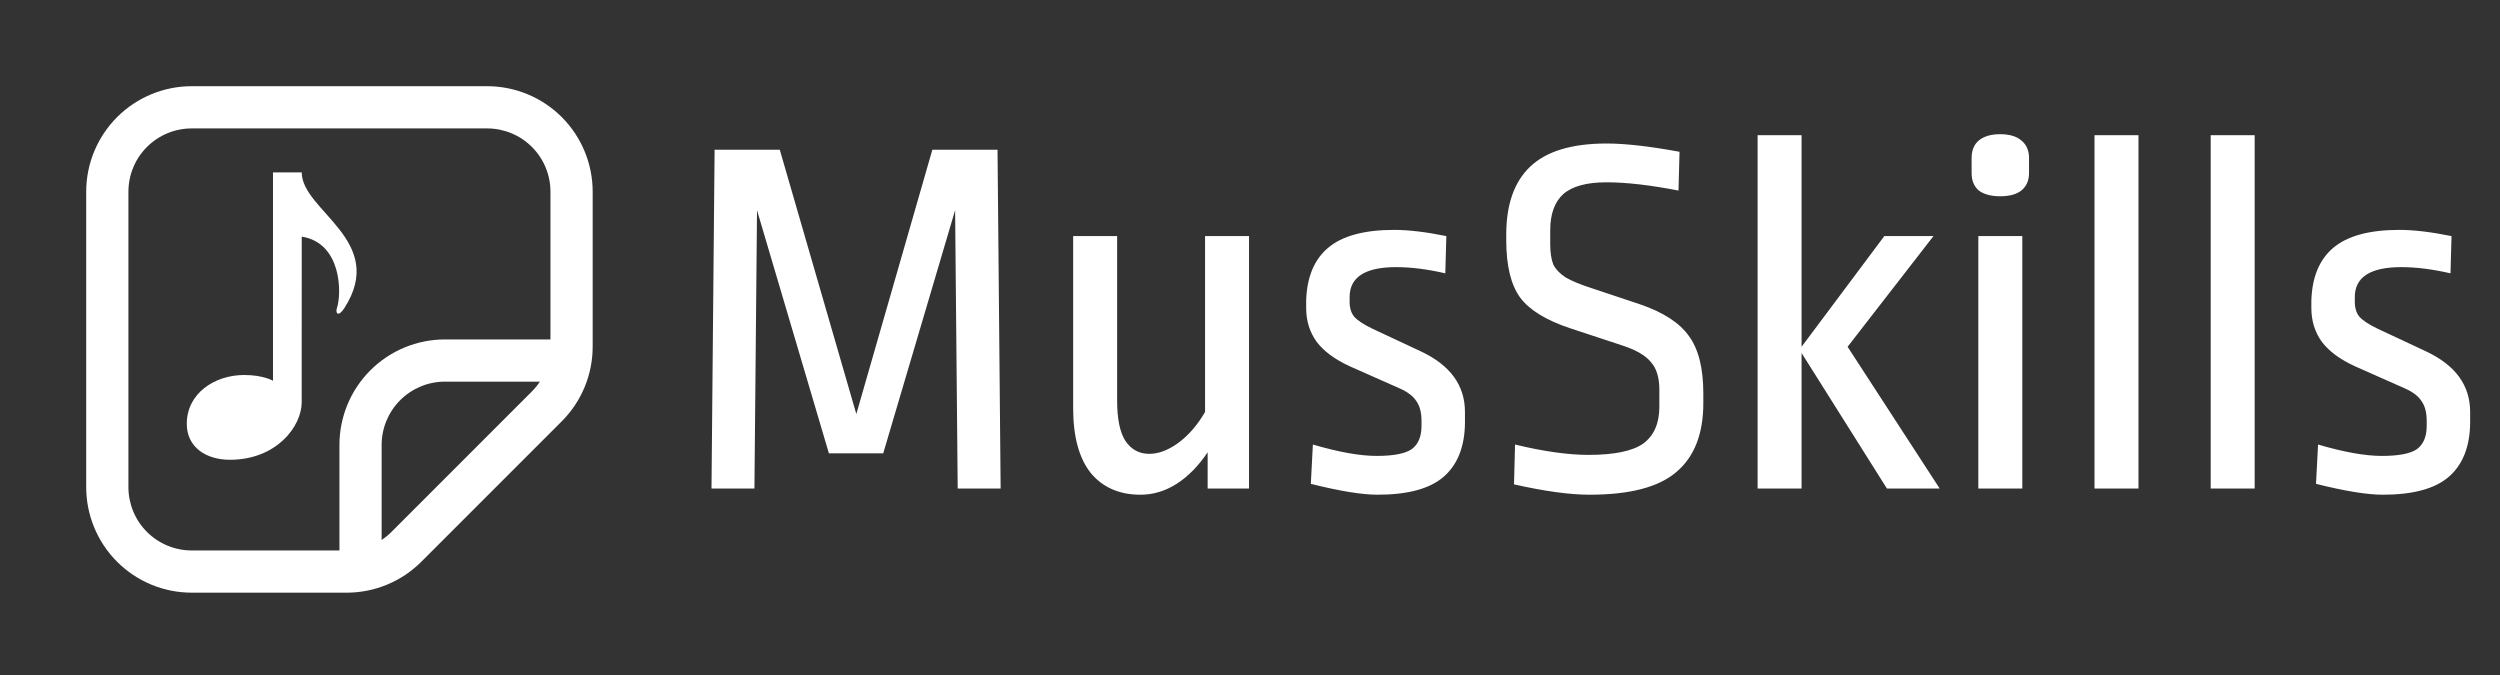 <svg width="174" height="47" viewBox="0 0 174 47" fill="none" xmlns="http://www.w3.org/2000/svg">
<rect x="0" y="0" width="174" height="47" fill="#333333" stroke="none"/>
<path d="M66.656 34L66.476 14.632L61.472 31.552H57.692L52.688 14.632L52.508 34H49.52L49.736 10.42H54.272L59.6 28.816L64.892 10.42H69.428L69.644 34H66.656ZM86.932 34H84.052V31.48C83.404 32.44 82.684 33.172 81.892 33.676C81.1 34.18 80.26 34.432 79.372 34.432C77.908 34.432 76.756 33.928 75.916 32.92C75.1 31.888 74.692 30.388 74.692 28.42V16.432H77.752V27.88C77.752 29.152 77.944 30.088 78.328 30.688C78.736 31.288 79.288 31.588 79.984 31.588C80.632 31.588 81.304 31.336 82 30.832C82.72 30.304 83.344 29.584 83.872 28.672V16.432H86.932V34ZM97.029 16C98.037 16 99.249 16.144 100.665 16.432L100.593 19.024C99.345 18.736 98.205 18.592 97.173 18.592C95.013 18.592 93.933 19.288 93.933 20.68V21.004C93.933 21.436 94.041 21.784 94.257 22.048C94.497 22.312 94.917 22.588 95.517 22.876L98.901 24.46C100.941 25.42 101.961 26.824 101.961 28.672V29.464C101.937 31.12 101.433 32.368 100.449 33.208C99.489 34.024 97.965 34.432 95.877 34.432C94.797 34.432 93.249 34.18 91.233 33.676L91.377 30.94C93.177 31.468 94.653 31.732 95.805 31.732C96.981 31.732 97.797 31.576 98.253 31.264C98.709 30.928 98.937 30.388 98.937 29.644V29.284C98.937 28.708 98.817 28.252 98.577 27.916C98.361 27.58 97.989 27.292 97.461 27.052L93.969 25.504C92.913 25.024 92.133 24.448 91.629 23.776C91.149 23.104 90.909 22.324 90.909 21.436V20.932C90.957 19.3 91.461 18.076 92.421 17.26C93.405 16.42 94.941 16 97.029 16ZM111.819 9.988C113.115 9.988 114.807 10.18 116.895 10.564L116.823 13.264C114.855 12.88 113.187 12.688 111.819 12.688C110.427 12.688 109.419 12.964 108.795 13.516C108.195 14.068 107.895 14.908 107.895 16.036V16.972C107.895 17.572 107.967 18.052 108.111 18.412C108.279 18.748 108.567 19.048 108.975 19.312C109.383 19.552 109.995 19.804 110.811 20.068L114.159 21.184C115.767 21.736 116.895 22.468 117.543 23.38C118.215 24.292 118.551 25.624 118.551 27.376V28.06C118.551 30.196 117.927 31.792 116.679 32.848C115.455 33.904 113.439 34.432 110.631 34.432C109.263 34.432 107.511 34.192 105.375 33.712L105.447 30.94C107.439 31.42 109.143 31.66 110.559 31.66C112.359 31.66 113.631 31.396 114.375 30.868C115.119 30.316 115.491 29.464 115.491 28.312V27.124C115.491 26.284 115.299 25.648 114.915 25.216C114.555 24.76 113.907 24.376 112.971 24.064L109.263 22.84C107.607 22.288 106.455 21.58 105.807 20.716C105.159 19.828 104.835 18.496 104.835 16.72V16.324C104.835 14.236 105.387 12.664 106.491 11.608C107.619 10.528 109.395 9.988 111.819 9.988ZM125.389 9.412V24.136L131.149 16.432H134.569L128.593 24.136L135.001 34H131.329L125.389 24.568V34H122.329V9.412H125.389ZM140.752 16.432V34H137.692V16.432H140.752ZM139.204 9.34C139.852 9.34 140.344 9.484 140.68 9.772C141.04 10.06 141.22 10.468 141.22 10.996V12.04C141.22 12.568 141.04 12.976 140.68 13.264C140.344 13.528 139.852 13.66 139.204 13.66C138.58 13.66 138.088 13.528 137.728 13.264C137.392 12.976 137.224 12.568 137.224 12.04V10.996C137.224 10.468 137.392 10.06 137.728 9.772C138.088 9.484 138.58 9.34 139.204 9.34ZM148.838 9.412V34H145.778V9.412H148.838ZM156.924 9.412V34H153.864V9.412H156.924ZM166.99 16C167.998 16 169.21 16.144 170.626 16.432L170.554 19.024C169.306 18.736 168.166 18.592 167.134 18.592C164.974 18.592 163.894 19.288 163.894 20.68V21.004C163.894 21.436 164.002 21.784 164.218 22.048C164.458 22.312 164.878 22.588 165.478 22.876L168.862 24.46C170.902 25.42 171.922 26.824 171.922 28.672V29.464C171.898 31.12 171.394 32.368 170.41 33.208C169.45 34.024 167.926 34.432 165.838 34.432C164.758 34.432 163.21 34.18 161.194 33.676L161.338 30.94C163.138 31.468 164.614 31.732 165.766 31.732C166.942 31.732 167.758 31.576 168.214 31.264C168.67 30.928 168.898 30.388 168.898 29.644V29.284C168.898 28.708 168.778 28.252 168.538 27.916C168.322 27.58 167.95 27.292 167.422 27.052L163.93 25.504C162.874 25.024 162.094 24.448 161.59 23.776C161.11 23.104 160.87 22.324 160.87 21.436V20.932C160.918 19.3 161.422 18.076 162.382 17.26C163.366 16.42 164.902 16 166.99 16Z" fill="white"/>
<path d="M13.344 6C11.396 6 9.528 6.774 8.151 8.151C6.774 9.528 6 11.396 6 13.344V33.906C6 35.854 6.774 37.722 8.151 39.099C9.528 40.476 11.396 41.25 13.344 41.25H24.13C26.077 41.25 27.944 40.476 29.321 39.1L39.1 29.321C40.476 27.944 41.25 26.077 41.25 24.13V13.344C41.25 11.396 40.476 9.528 39.099 8.151C37.722 6.774 35.854 6 33.906 6H13.344ZM8.938 13.344C8.938 12.175 9.402 11.054 10.228 10.228C11.054 9.402 12.175 8.938 13.344 8.938H33.906C35.075 8.938 36.196 9.402 37.022 10.228C37.848 11.054 38.312 12.175 38.312 13.344V23.625H30.969C29.021 23.625 27.153 24.399 25.776 25.776C24.399 27.153 23.625 29.021 23.625 30.969V38.312H13.344C12.175 38.312 11.054 37.848 10.228 37.022C9.402 36.196 8.938 35.075 8.938 33.906V13.344ZM26.562 37.578V30.969C26.562 29.8 27.027 28.679 27.853 27.853C28.679 27.027 29.8 26.562 30.969 26.562H37.578C37.417 26.806 37.231 27.032 37.02 27.244L27.244 37.023C27.035 37.23 26.807 37.417 26.562 37.581" fill="white"/>
<path d="M23.971 21.438C23.549 22.094 23.325 21.813 23.451 21.438C23.787 20.445 23.799 16.91 21 16.469L20.998 28C20.998 29.657 19.263 32 16 32C14.343 32 13 31.129 13 29.5C13 27.381 14.927 26.1 17 26.1C18.328 26.1 19 26.5 19 26.5V12H21C21 14.676 26.986 16.744 23.971 21.438Z" fill="white"/>
</svg>
